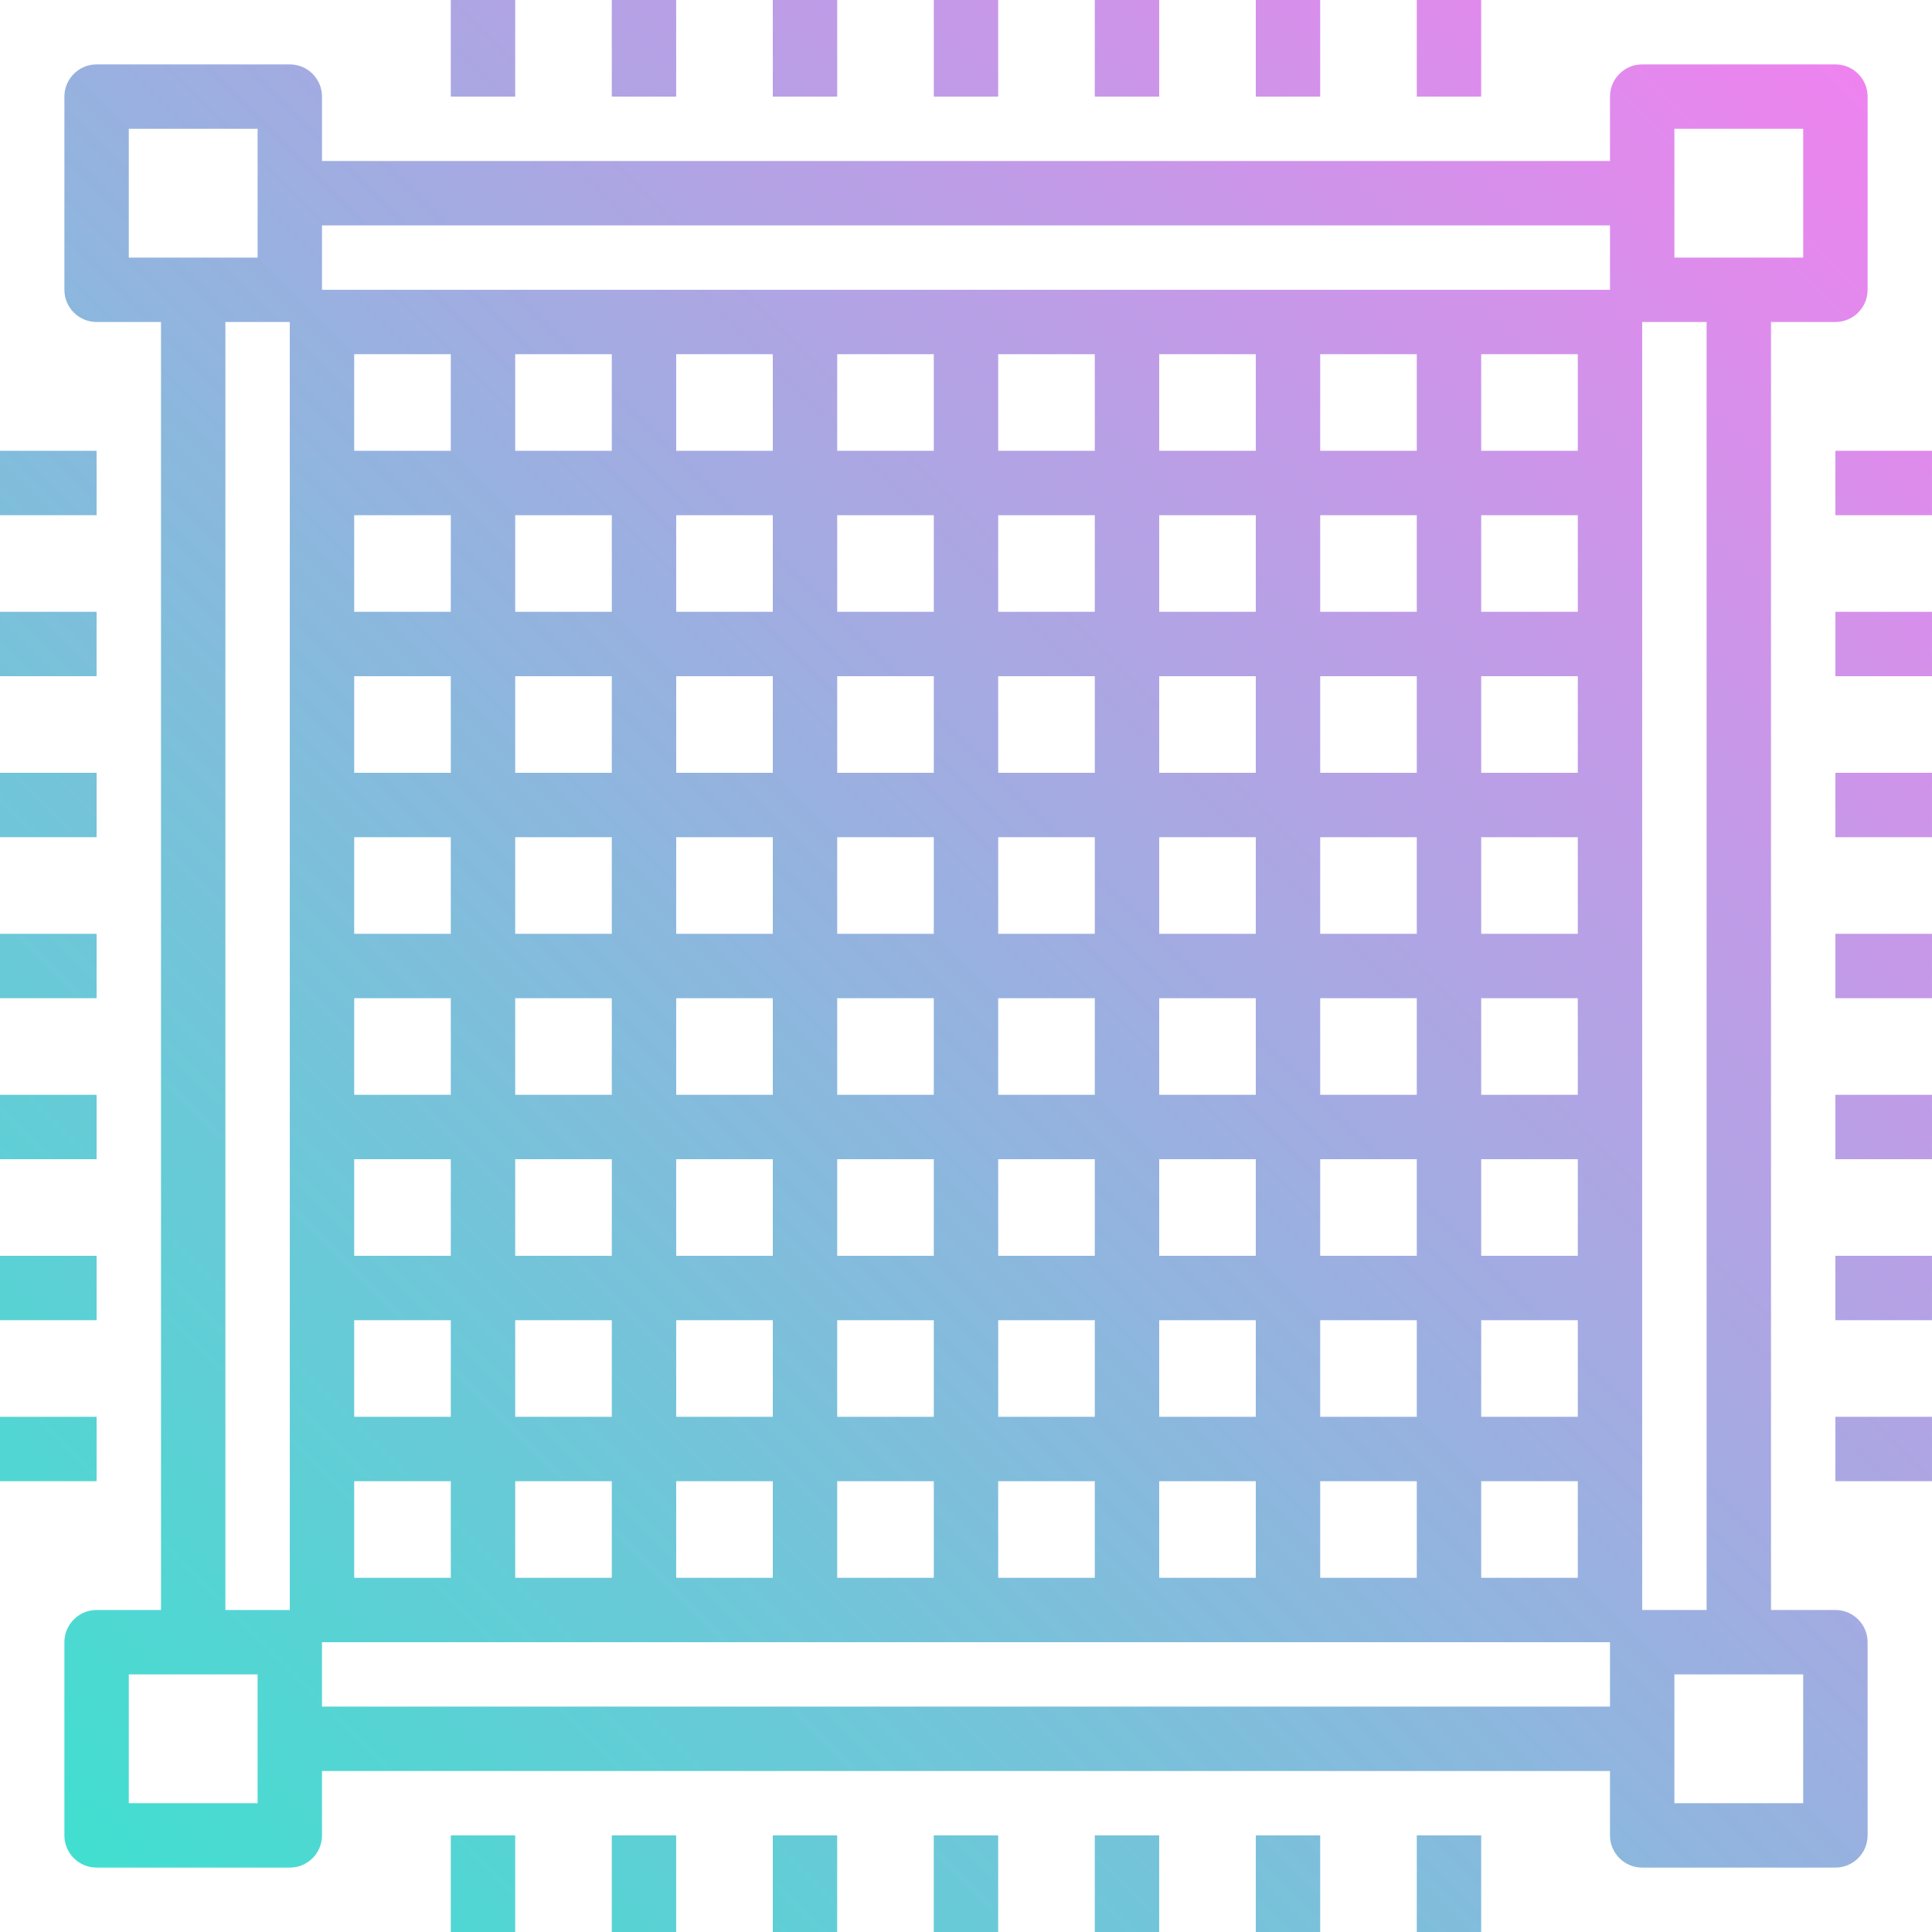 <svg height="480pt" viewBox="0 0 480 480" width="480pt" xmlns="http://www.w3.org/2000/svg" xmlns:xlink="http://www.w3.org/1999/xlink"><linearGradient id="a" gradientUnits="userSpaceOnUse" x1="18.344" x2="461.656" y1="461.656" y2="18.344"><stop offset="0" stop-color="#41dfd0"/><stop offset="1" stop-color="#ee83ef"/></linearGradient><path d="m456 400h-16v-320h16c4.418 0 8-3.582 8-8v-48c0-4.418-3.582-8-8-8h-48c-4.418 0-8 3.582-8 8v16h-320v-16c0-4.418-3.582-8-8-8h-48c-4.418 0-8 3.582-8 8v48c0 4.418 3.582 8 8 8h16v320h-16c-4.418 0-8 3.582-8 8v48c0 4.418 3.582 8 8 8h48c4.418 0 8-3.582 8-8v-16h320v16c0 4.418 3.582 8 8 8h48c4.418 0 8-3.582 8-8v-48c0-4.418-3.582-8-8-8zm-40-368h32v32h-32zm-24 320h-24v-24h24zm-304-224h24v24h-24zm144 104h-24v-24h24zm16-24h24v24h-24zm-56 24h-24v-24h24zm0 16v24h-24v-24zm16 0h24v24h-24zm40 0h24v24h-24zm40 0h24v24h-24zm0-16v-24h24v24zm0-40v-24h24v24zm-16 0h-24v-24h24zm-40 0h-24v-24h24zm-40 0h-24v-24h24zm-40 0h-24v-24h24zm0 16v24h-24v-24zm0 40v24h-24v-24zm0 40v24h-24v-24zm16 0h24v24h-24zm40 0h24v24h-24zm40 0h24v24h-24zm40 0h24v24h-24zm40 0h24v24h-24zm0-16v-24h24v24zm0-40v-24h24v24zm0-40v-24h24v24zm0-40v-24h24v24zm-16 0h-24v-24h24zm-40 0h-24v-24h24zm-40 0h-24v-24h24zm-40 0h-24v-24h24zm-40 0h-24v-24h24zm-64 16h24v24h-24zm0 40h24v24h-24zm0 40h24v24h-24zm0 40h24v24h-24zm0 40h24v24h-24zm40 0h24v24h-24zm40 0h24v24h-24zm40 0h24v24h-24zm40 0h24v24h-24zm40 0h24v24h-24zm40 0h24v24h-24zm64-16h-24v-24h24zm0-40h-24v-24h24zm0-40h-24v-24h24zm0-40h-24v-24h24zm0-40h-24v-24h24zm0-40h-24v-24h24zm-40 0h-24v-24h24zm-40 0h-24v-24h24zm-40 0h-24v-24h24zm-40 0h-24v-24h24zm-40 0h-24v-24h24zm-40 0h-24v-24h24zm-40 0h-24v-24h24zm-24 256h24v24h-24zm40 0h24v24h-24zm40 0h24v24h-24zm40 0h24v24h-24zm40 0h24v24h-24zm40 0h24v24h-24zm40 0h24v24h-24zm40 0h24v24h-24zm32-312v16h-320v-16zm-368-24h32v32h-32zm32 416h-32v-32h32zm-8-48v-320h16v320zm24 24v-16h320v16zm328-344h16v320h-16zm40 368h-32v-32h32zm-424-320h-24v-16h24zm0 40h-24v-16h24zm0 40h-24v-16h24zm0 40h-24v-16h24zm0 40h-24v-16h24zm0 40h-24v-16h24zm0 40h-24v-16h24zm104-344h-16v-24h16zm40 0h-16v-24h16zm40 0h-16v-24h16zm40 0h-16v-24h16zm40 0h-16v-24h16zm40 0h-16v-24h16zm40 0h-16v-24h16zm-256 432h16v24h-16zm40 0h16v24h-16zm40 0h16v24h-16zm40 0h16v24h-16zm40 0h16v24h-16zm40 0h16v24h-16zm40 0h16v24h-16zm128-344v16h-24v-16zm-24 40h24v16h-24zm0 40h24v16h-24zm0 40h24v16h-24zm0 40h24v16h-24zm0 40h24v16h-24zm0 40h24v16h-24zm0 0" fill="url(#a)"/></svg>
